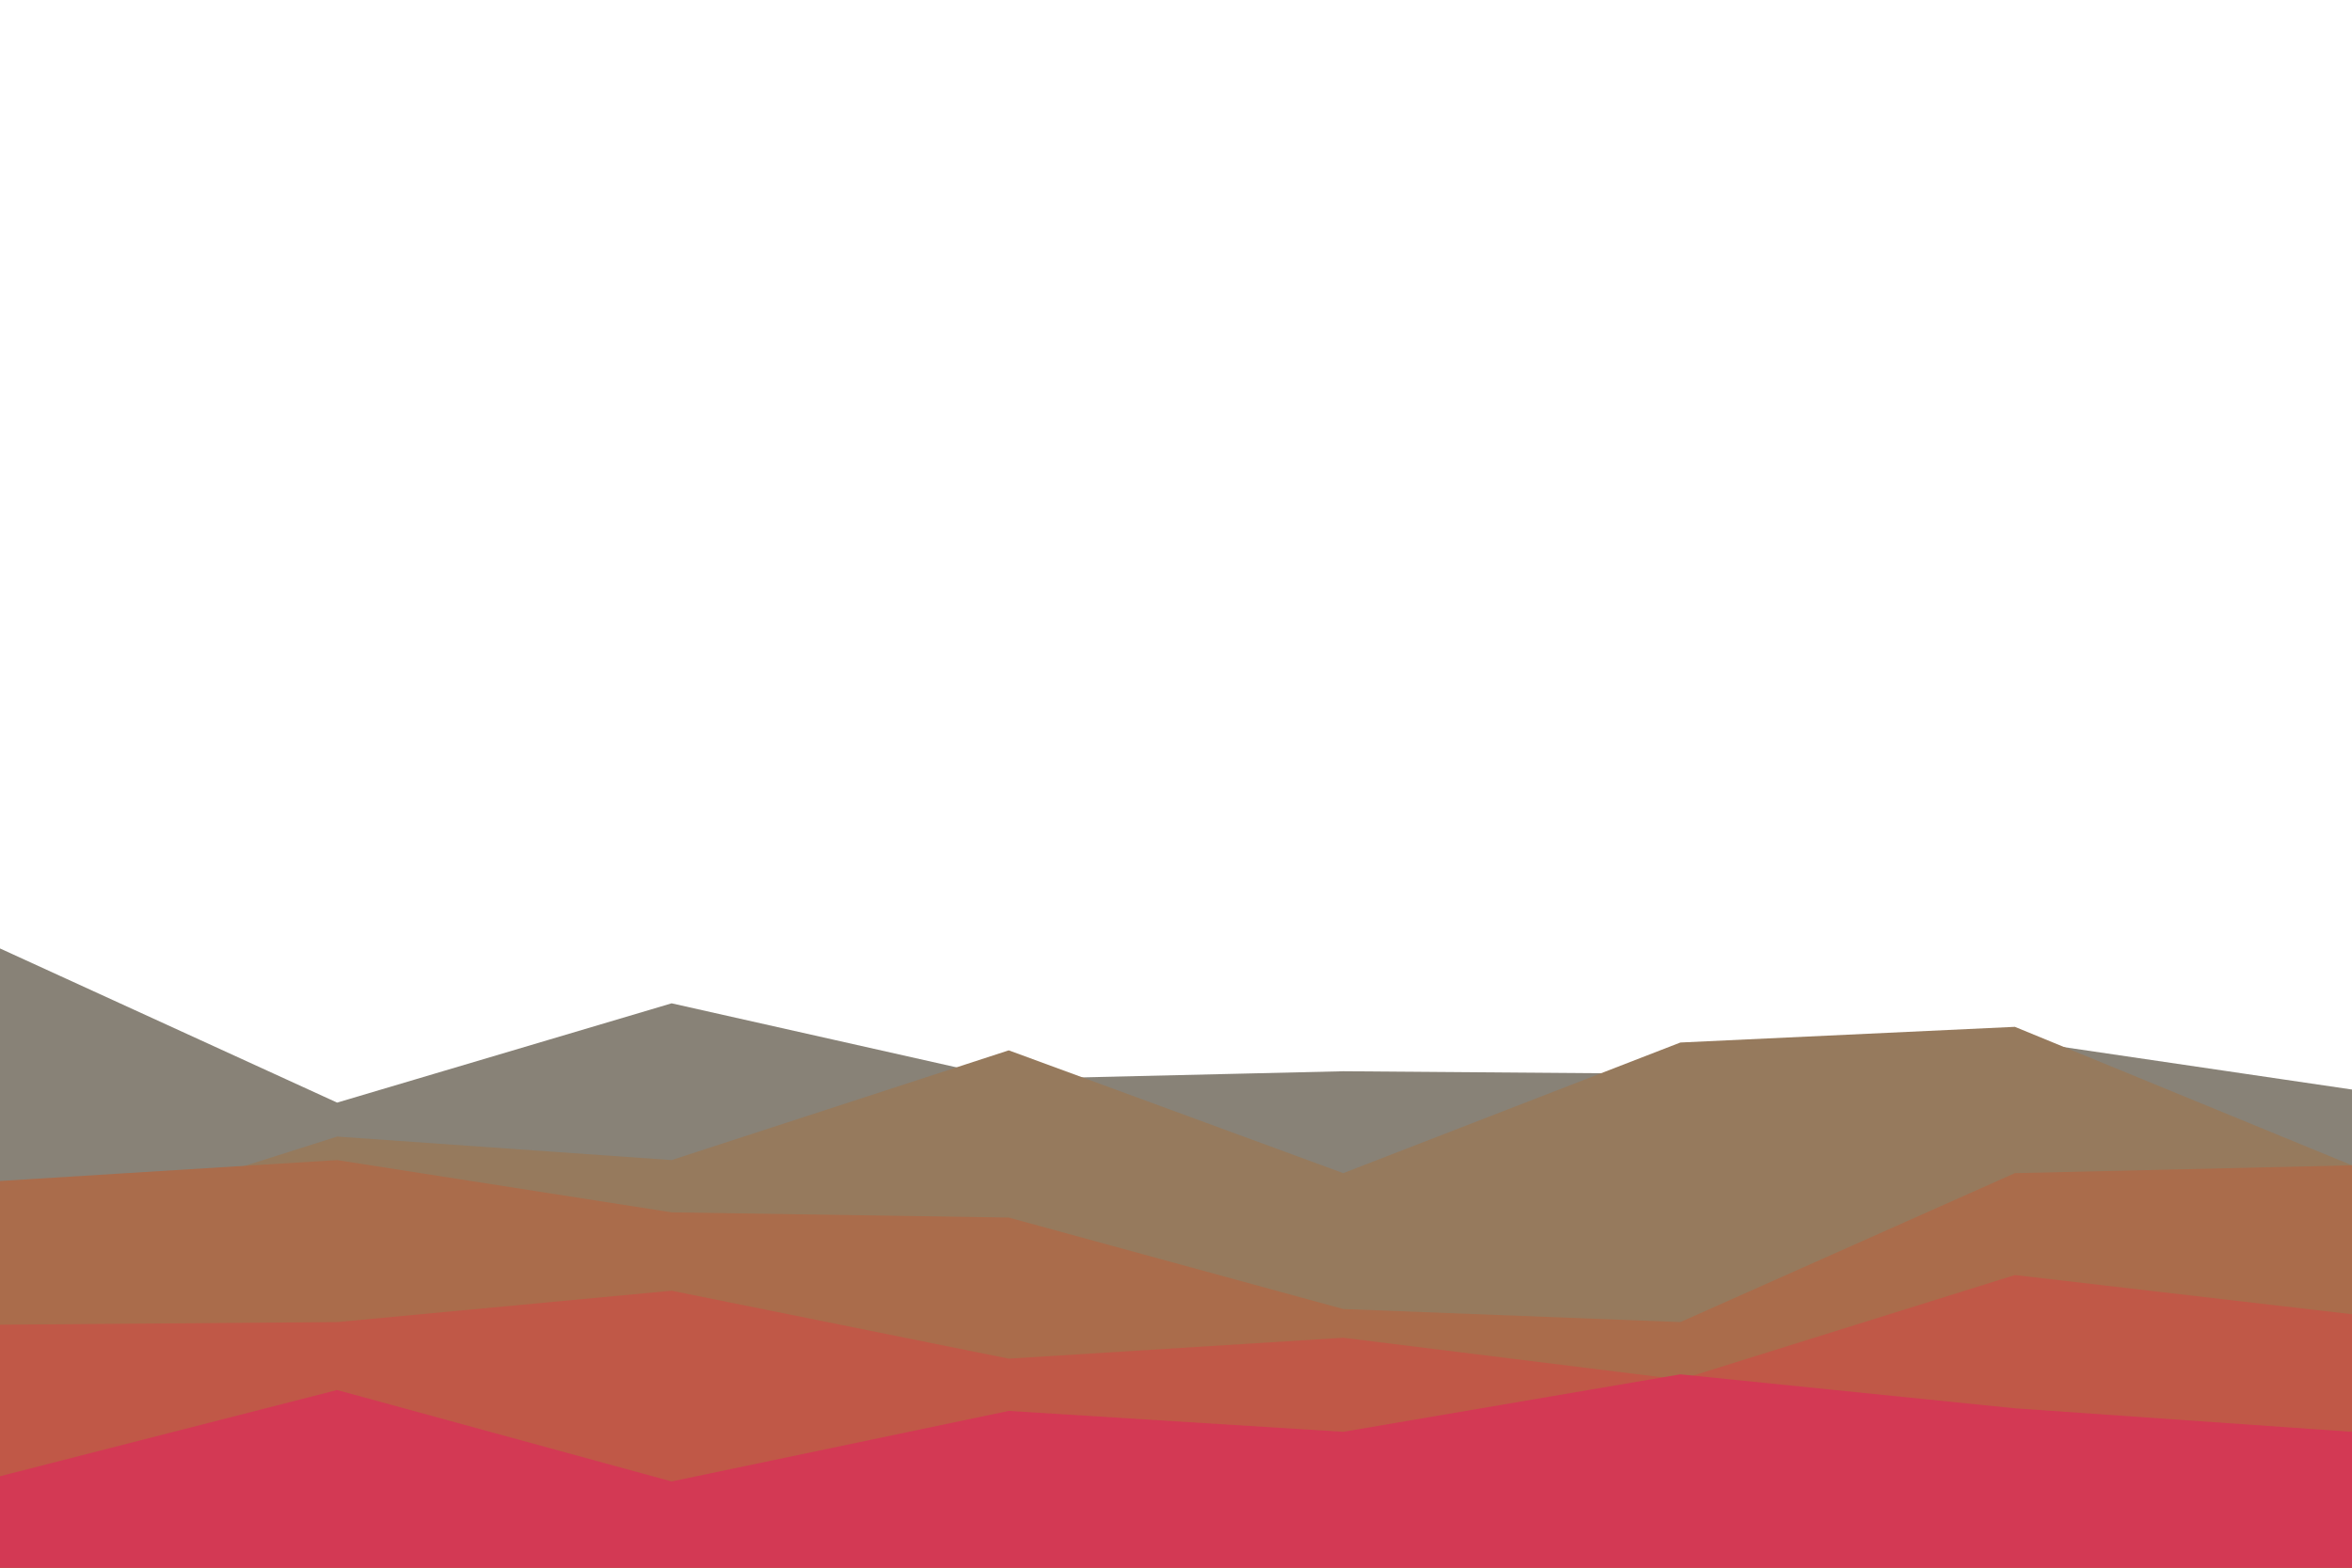 <svg id="visual" viewBox="0 0 900 600" width="900" height="600" xmlns="http://www.w3.org/2000/svg" xmlns:xlink="http://www.w3.org/1999/xlink" version="1.1"><path d="M0 363L129 422L257 384L386 413L514 410L643 411L771 398L900 417L900 601L771 601L643 601L514 601L386 601L257 601L129 601L0 601Z" fill="#888277"></path><path d="M0 476L129 435L257 444L386 402L514 449L643 399L771 393L900 446L900 601L771 601L643 601L514 601L386 601L257 601L129 601L0 601Z" fill="#967a5d"></path><path d="M0 452L129 444L257 464L386 466L514 501L643 506L771 449L900 446L900 601L771 601L643 601L514 601L386 601L257 601L129 601L0 601Z" fill="#aa6c4b"></path><path d="M0 507L129 506L257 494L386 520L514 512L643 528L771 488L900 503L900 601L771 601L643 601L514 601L386 601L257 601L129 601L0 601Z" fill="#c05847"></path><path d="M0 565L129 532L257 567L386 540L514 548L643 526L771 539L900 548L900 601L771 601L643 601L514 601L386 601L257 601L129 601L0 601Z" fill="#d33954"></path></svg>